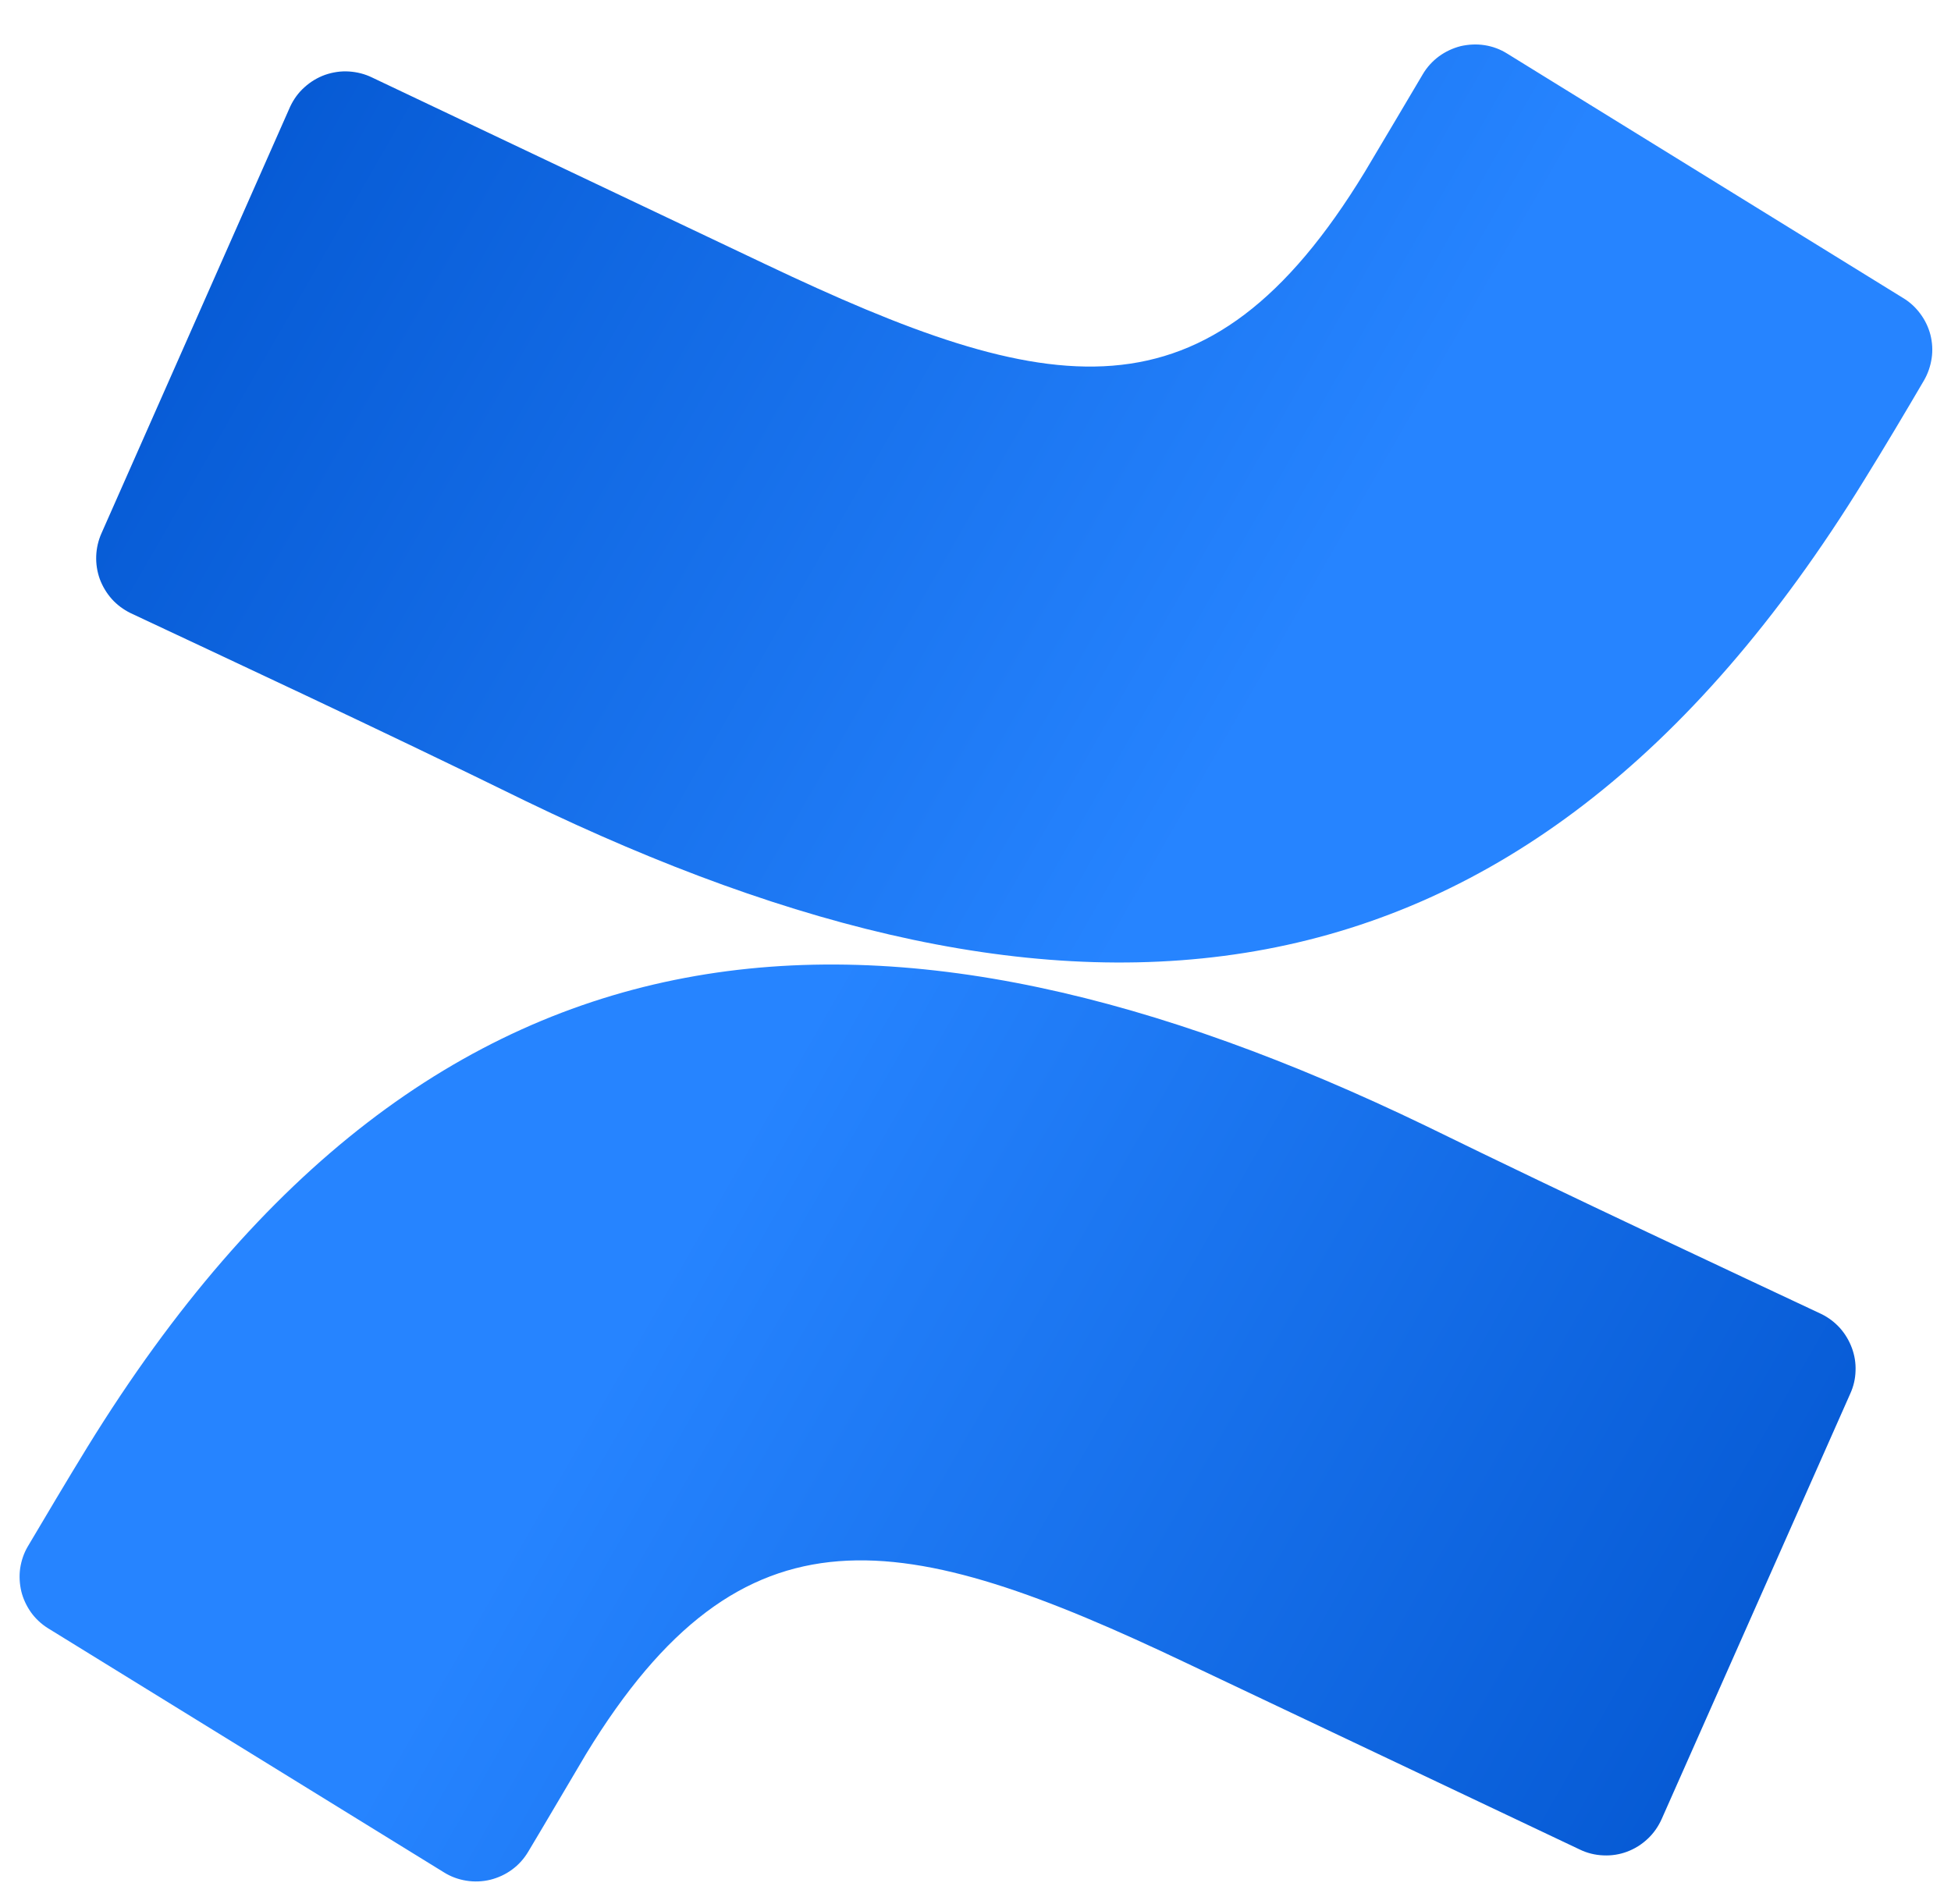 <svg width="42" height="41" viewBox="0 0 42 41" fill="none" xmlns="http://www.w3.org/2000/svg">
<path d="M1.881 31.155C1.455 31.848 0.975 32.659 0.595 33.3C0.511 33.444 0.459 33.603 0.434 33.766C0.411 33.931 0.421 34.099 0.459 34.262C0.498 34.422 0.57 34.574 0.665 34.71C0.762 34.846 0.885 34.961 1.025 35.05L9.554 40.309C9.701 40.402 9.867 40.463 10.039 40.49C10.208 40.518 10.385 40.511 10.555 40.47C10.724 40.427 10.883 40.355 11.023 40.251C11.164 40.149 11.281 40.017 11.37 39.868C11.714 39.295 12.148 38.552 12.617 37.762C15.999 32.215 19.424 32.894 25.544 35.806L34.006 39.818C34.164 39.895 34.336 39.938 34.513 39.945C34.687 39.954 34.864 39.927 35.026 39.866C35.192 39.804 35.343 39.709 35.47 39.589C35.599 39.469 35.699 39.324 35.771 39.164L39.832 30.003C39.902 29.849 39.941 29.684 39.945 29.514C39.952 29.346 39.925 29.179 39.866 29.02C39.807 28.862 39.721 28.717 39.608 28.59C39.495 28.466 39.361 28.364 39.207 28.289C37.423 27.449 33.874 25.796 30.692 24.238C19.118 18.655 9.353 19.022 1.881 31.155Z" fill="url(#paint0_linear_4038_27582)"/>
<path d="M40.133 10.333C40.563 9.64 41.043 8.832 41.419 8.189C41.503 8.044 41.559 7.881 41.584 7.711C41.609 7.543 41.598 7.371 41.557 7.208C41.514 7.043 41.44 6.889 41.338 6.753C41.236 6.615 41.109 6.499 40.964 6.413L32.446 1.154C32.299 1.061 32.134 1 31.962 0.973C31.79 0.946 31.616 0.955 31.446 0.993C31.276 1.036 31.117 1.111 30.977 1.213C30.837 1.317 30.719 1.446 30.631 1.595C30.294 2.168 29.85 2.911 29.381 3.701C25.988 9.273 22.593 8.594 16.468 5.684L8.013 1.67C7.857 1.593 7.685 1.55 7.513 1.539C7.338 1.527 7.162 1.555 6.999 1.611C6.834 1.67 6.684 1.761 6.555 1.878C6.424 1.994 6.322 2.136 6.247 2.295L2.186 11.478C2.046 11.791 2.033 12.144 2.148 12.466C2.207 12.624 2.295 12.771 2.408 12.898C2.521 13.023 2.657 13.124 2.809 13.199C4.599 14.041 8.151 15.692 11.325 17.25C22.869 22.833 32.666 22.466 40.133 10.333Z" fill="url(#paint1_linear_4038_27582)"/>
<defs>
<linearGradient id="paint0_linear_4038_27582" x1="39.558" y1="43.033" x2="13.786" y2="28.227" gradientUnits="userSpaceOnUse">
<stop stop-color="#0052CC"/>
<stop offset="0.92" stop-color="#2380FB"/>
<stop offset="1" stop-color="#2684FF"/>
</linearGradient>
<linearGradient id="paint1_linear_4038_27582" x1="2.454" y1="-1.552" x2="28.232" y2="13.257" gradientUnits="userSpaceOnUse">
<stop stop-color="#0052CC"/>
<stop offset="0.92" stop-color="#2380FB"/>
<stop offset="1" stop-color="#2684FF"/>
</linearGradient>
</defs>
</svg>
